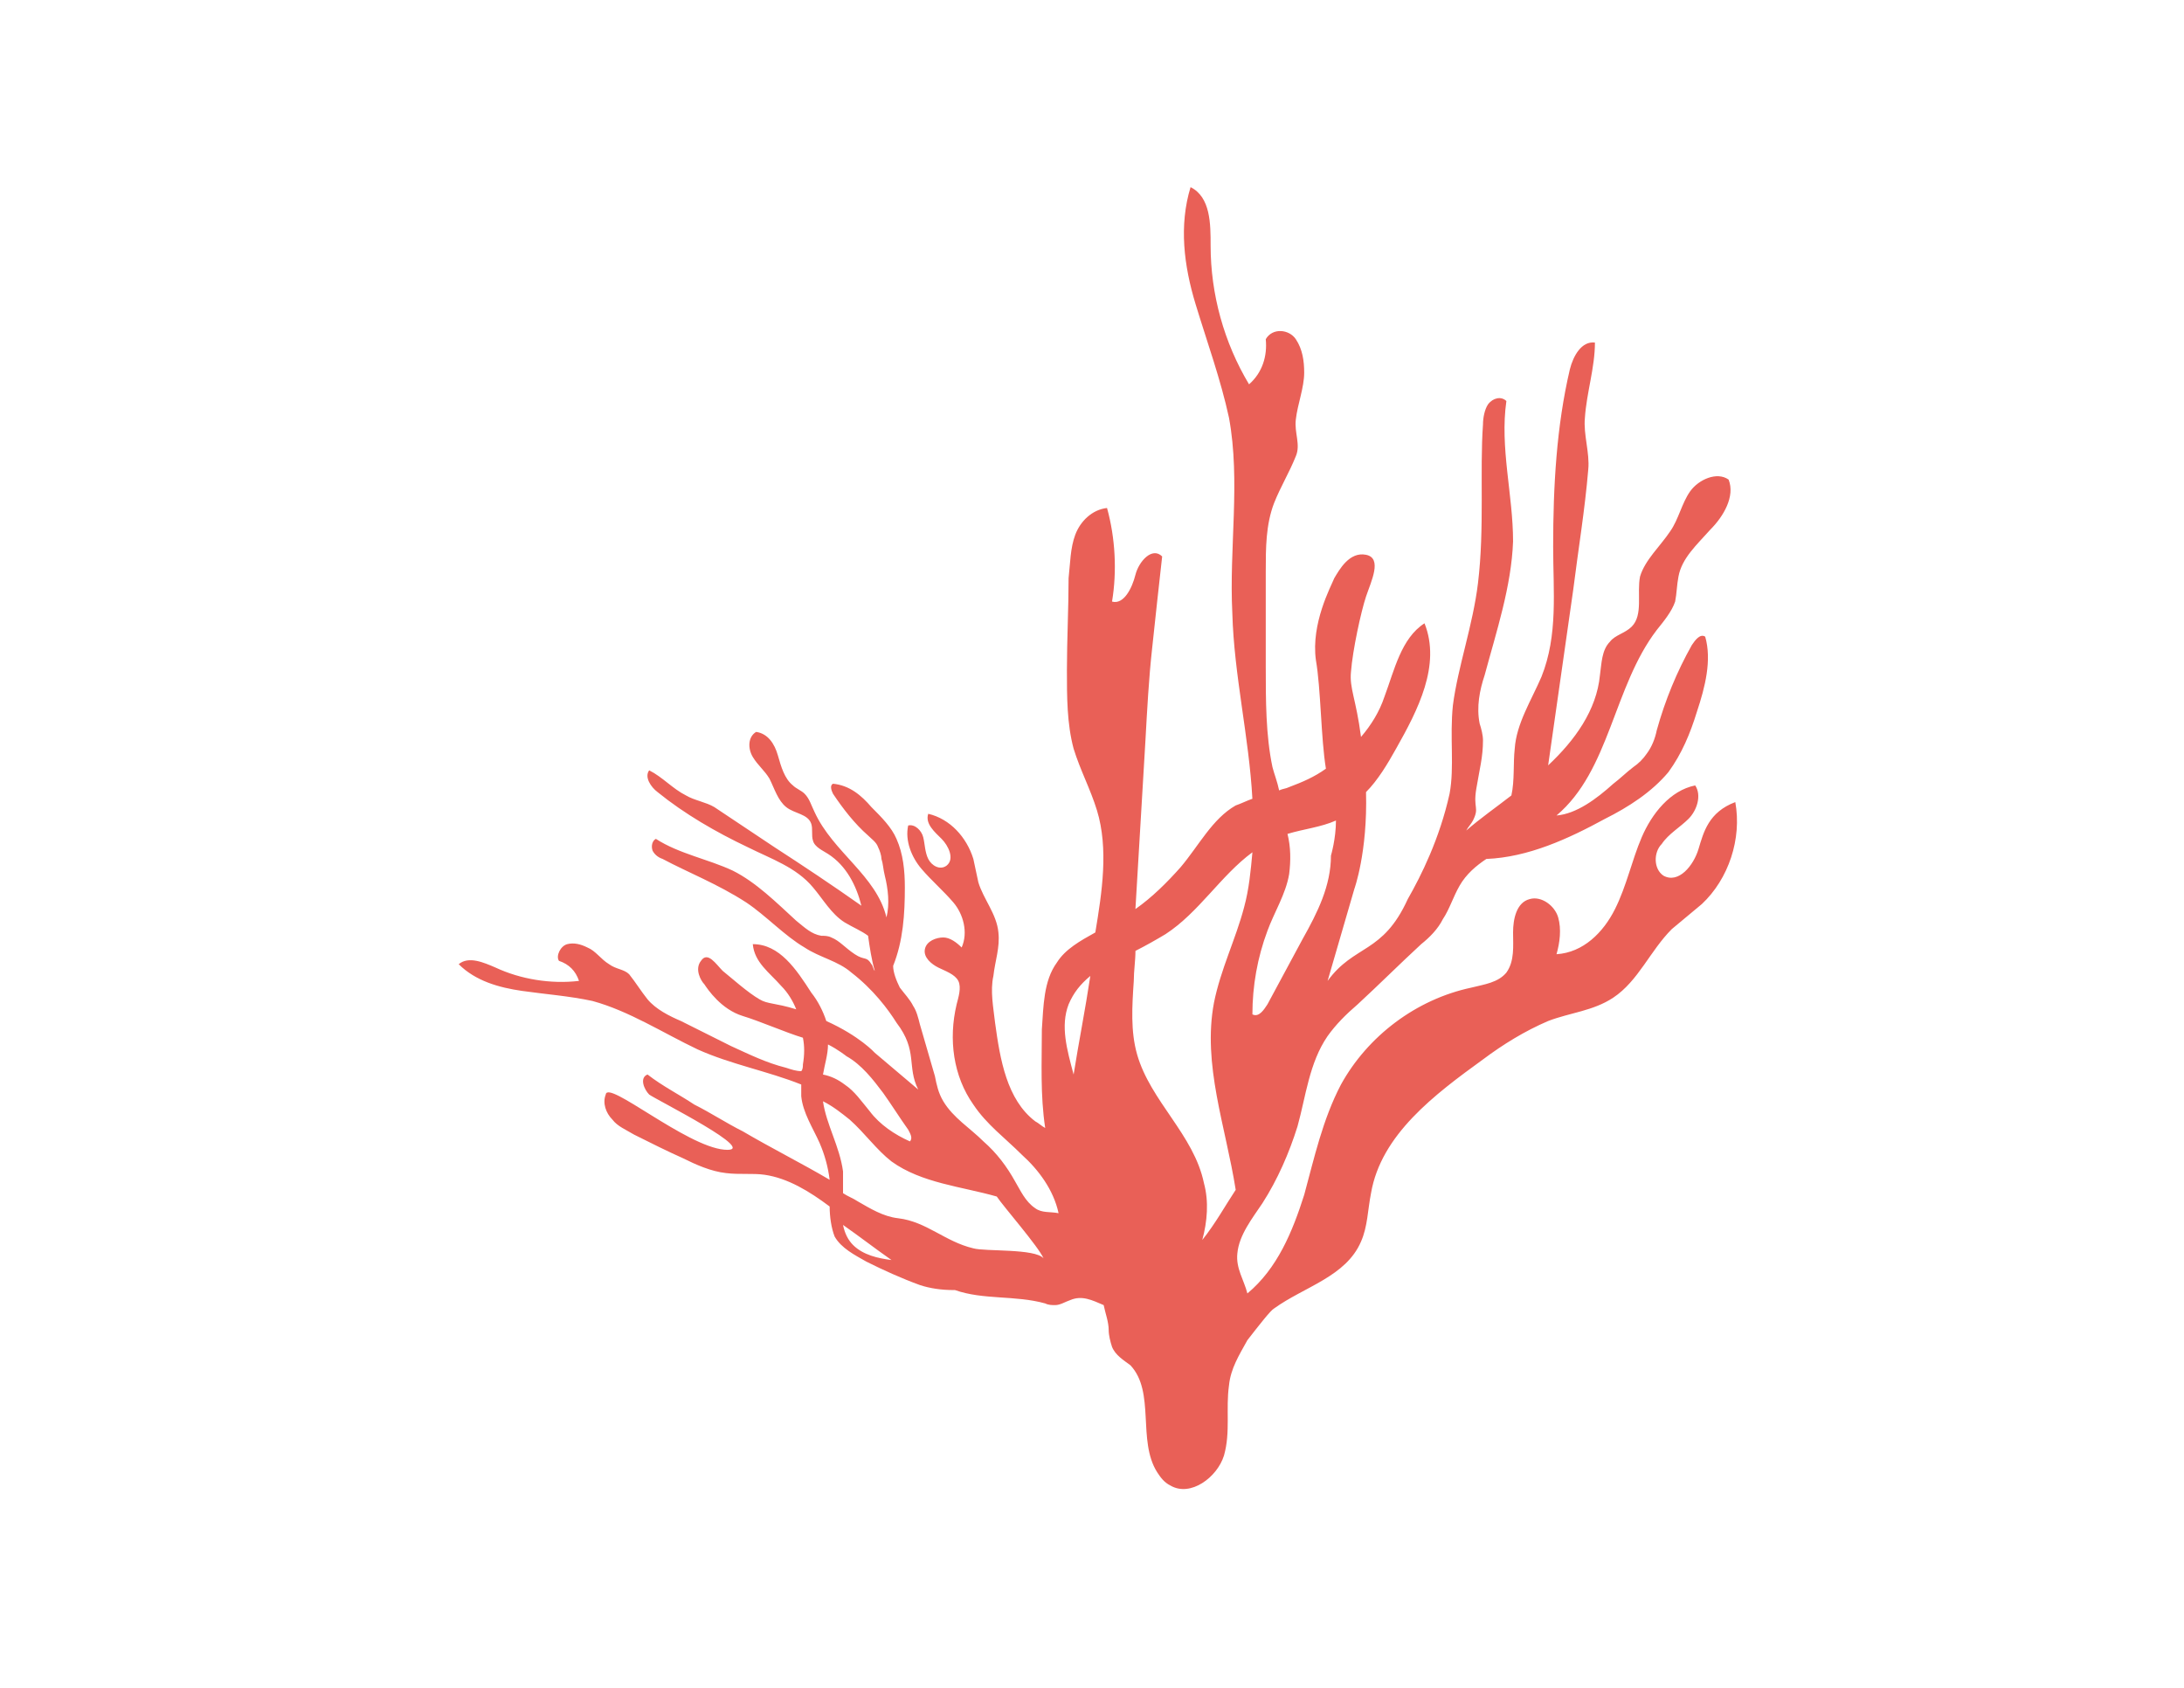 <?xml version="1.0" encoding="utf-8"?>
<!-- Generator: Adobe Illustrator 15.0.2, SVG Export Plug-In . SVG Version: 6.00 Build 0)  -->
<!DOCTYPE svg PUBLIC "-//W3C//DTD SVG 1.1//EN" "http://www.w3.org/Graphics/SVG/1.1/DTD/svg11.dtd">
<svg version="1.1" id="Layer_1" xmlns="http://www.w3.org/2000/svg" xmlns:xlink="http://www.w3.org/1999/xlink" x="0px" y="0px"
	 width="792px" height="612px" viewBox="0 0 792 612" enable-background="new 0 0 792 612" xml:space="preserve">
<path fill="#E96057" d="M615.956,307.817c-1.817,6.06-7.271,12.726-12.725,9.695c-3.636-2.424-3.636-8.483-0.605-11.513
	c2.424-3.636,6.665-6.06,9.694-9.089c3.03-3.029,4.848-8.483,2.424-12.119c-9.089,1.818-15.754,10.301-19.39,18.784
	c-3.636,8.483-5.453,17.572-9.695,26.056c-4.241,8.483-11.513,15.754-21.208,16.36c1.212-4.242,1.818-9.089,0.606-13.331
	c-1.212-4.241-6.06-7.877-10.301-6.665c-4.848,1.212-6.06,7.271-6.06,12.119c0,4.847,0.605,10.301-2.424,14.542
	c-3.029,3.636-7.877,4.242-12.725,5.454c-19.996,4.241-37.568,17.572-47.264,35.145c-6.665,12.725-9.695,26.661-13.331,39.991
	c-4.241,13.331-9.694,26.662-20.602,35.751c-1.212-4.848-4.241-9.089-3.636-14.543c0.606-6.665,5.453-12.725,9.089-18.178
	c5.454-8.483,9.695-18.179,12.725-27.873c3.03-10.907,4.242-23.026,10.907-32.721c3.03-4.242,6.665-7.878,10.907-11.514
	c7.877-7.271,15.148-14.542,23.025-21.813c3.03-2.424,6.06-5.453,7.878-9.089c2.424-3.636,3.635-7.878,6.059-12.119
	s6.06-7.271,9.695-9.695c15.148-0.605,29.691-7.271,43.021-14.542c8.483-4.242,16.967-9.695,23.026-16.967
	c4.848-6.665,7.877-13.937,10.301-21.813c3.029-9.089,5.453-18.784,3.029-27.268c-1.817-1.212-3.636,1.212-4.847,3.03
	c-5.454,9.695-9.695,19.996-12.726,30.903c-0.605,3.03-1.817,6.06-3.636,8.483c-1.211,1.818-3.029,3.636-4.847,4.848
	c-2.424,1.817-4.848,4.241-7.271,6.059c-6.06,5.454-13.331,10.907-20.603,11.513c19.391-16.36,20.603-46.658,36.356-67.26
	c2.424-3.029,5.454-6.665,6.666-10.301c0.605-3.03,0.605-6.06,1.212-9.089c1.212-6.665,6.665-11.513,11.513-16.966
	c4.848-4.847,9.089-12.119,6.665-18.178c-4.241-3.029-10.907,0-13.937,4.242s-4.241,10.301-7.271,14.542
	c-3.636,5.454-9.089,10.301-10.907,16.36c-1.211,6.06,1.212,13.937-3.029,18.178c-2.424,2.424-6.06,3.03-7.877,5.454
	c-3.03,3.03-3.03,7.877-3.636,12.119c-1.212,12.725-9.089,23.632-18.784,32.721c3.029-21.208,6.06-42.416,9.089-63.624
	c1.818-14.542,4.241-29.085,5.454-43.627c0.605-6.06-1.818-12.725-1.212-18.784c0.605-9.089,3.636-18.178,3.636-27.268
	c-4.848-0.606-7.878,4.848-9.09,9.695c-4.848,20.602-6.06,42.416-6.06,64.229c0,16.36,1.818,32.115-4.241,47.263
	c-3.636,8.483-9.089,16.966-9.695,26.056c-0.605,5.454,0,11.513-1.212,16.966c-5.453,4.242-11.513,8.483-16.36,12.725
	c0.606-1.212,1.818-2.424,2.424-3.636c2.424-4.847,0-4.241,1.212-11.513s2.424-11.513,2.424-17.572c0-1.818-0.605-4.242-1.212-6.06
	c-1.212-6.059,0-12.119,1.818-17.572c4.241-15.754,9.694-32.115,10.301-48.475c0-16.966-4.848-33.933-2.424-50.899
	c-1.818-1.818-4.848-1.212-6.665,1.212c-1.212,1.818-1.818,4.848-1.818,7.271c-1.212,16.966,0.606,37.568-1.817,57.564
	c-1.818,15.148-7.271,30.297-9.09,44.234c-1.211,11.513,0.606,22.42-1.211,32.115c-3.636,16.36-10.302,29.691-15.149,38.174
	c-9.089,19.996-19.39,16.36-29.085,29.691l9.695-33.327c0,0,4.848-13.331,4.241-35.145c4.242-4.242,7.878-10.301,10.907-15.754
	c7.877-13.937,16.36-30.297,10.301-45.446c-8.483,5.454-10.907,16.967-14.542,26.662c-1.818,5.454-4.848,10.301-8.483,14.542
	c-1.818-13.937-4.242-17.572-3.636-23.632c0.605-7.877,3.636-21.813,5.453-27.267c1.818-5.454,6.06-13.937,0-15.148
	s-9.694,5.454-11.513,8.483c-1.212,3.03-8.483,16.36-6.665,29.691c1.817,10.301,1.817,28.479,3.636,39.386
	c-4.242,3.029-8.483,4.847-13.331,6.665c-1.212,0.606-2.424,0.606-3.636,1.212c-0.605-3.03-1.817-6.059-2.424-8.483
	c-2.424-11.513-2.424-24.238-2.424-36.356c0-11.513,0-23.026,0-34.539c0-8.483,0-16.966,3.03-24.843
	c2.424-6.06,5.453-10.907,7.877-16.966c1.817-4.242-0.606-8.483,0-13.331c0.605-5.454,3.029-11.513,3.029-16.966
	c0-4.242-0.605-8.483-3.029-12.119s-8.483-4.242-10.907,0c0.606,6.06-1.212,12.119-6.06,16.36
	c-9.089-15.148-13.937-32.721-13.937-50.293c0-7.877,0-17.572-7.271-21.208c-4.242,13.937-2.424,28.479,1.817,42.416
	s9.089,27.267,12.119,41.204c4.241,23.025,0,47.263,1.212,70.895c0.605,22.419,6.059,44.839,7.271,67.259
	c-1.817,0.606-4.241,1.818-6.059,2.424c-8.483,4.848-13.331,14.542-19.996,22.42c-4.848,5.453-10.302,10.906-16.36,15.148
	c1.212-20.603,2.424-40.598,3.635-61.2c0.606-10.907,1.212-22.42,2.424-33.327c1.212-11.513,2.424-22.42,3.636-33.327
	c-3.636-3.636-8.482,1.818-9.694,6.665c-1.212,4.848-4.242,10.907-8.483,9.695c1.817-10.907,1.212-23.026-1.818-33.933
	c-5.453,0.606-9.695,4.848-11.513,9.695c-1.817,4.848-1.817,10.301-2.424,15.754c0,10.907-0.605,22.42-0.605,33.327
	c0,9.695,0,19.39,2.423,28.479c2.424,7.877,6.06,14.542,8.484,22.42c4.241,13.936,1.817,29.691-0.606,44.234
	c-5.454,3.029-10.907,6.059-13.937,10.906c-4.848,6.666-4.848,15.755-5.454,24.238c0,12.118-0.606,23.631,1.212,35.75
	c-1.212-0.605-2.424-1.817-3.636-2.424c-10.301-7.877-12.725-22.42-14.542-35.75c-0.606-5.454-1.818-11.514-0.606-16.967
	c0.606-5.453,2.424-10.301,1.818-15.754c-0.606-6.666-5.454-12.119-7.271-18.179c-0.606-3.029-1.212-5.453-1.817-8.483
	c-2.424-7.877-8.483-14.542-16.361-16.36c-1.212,3.635,2.424,6.665,4.848,9.089c2.424,2.423,4.848,7.271,1.818,9.695
	c-2.424,1.818-5.454,0-6.666-2.424s-1.212-5.453-1.818-7.877c-0.605-2.424-3.029-4.848-5.453-4.242
	c-1.212,5.454,1.212,11.513,4.848,15.754c3.635,4.242,7.877,7.877,11.513,12.119c3.636,4.241,5.454,10.907,3.03,16.36
	c-1.818-1.818-4.242-3.636-6.666-3.636s-6.06,1.212-6.665,4.241c-0.606,3.03,2.423,5.454,4.847,6.666s6.06,2.424,7.271,4.848
	s0,6.059-0.606,8.482c-3.03,12.725-1.212,26.056,6.06,36.356c4.847,7.271,11.513,12.119,17.572,18.179
	c6.059,5.453,11.513,12.725,13.331,21.208c-3.03-0.606-6.06,0-8.483-1.818c-3.635-2.424-5.453-6.665-7.271-9.694
	c-3.03-5.454-6.666-10.302-11.513-14.543c-4.847-4.848-10.907-8.483-14.542-14.543c-1.818-3.029-2.424-6.06-3.03-9.089
	c-1.818-6.06-3.635-12.725-5.453-18.784c-0.606-2.424-1.212-4.848-2.424-6.665c-1.212-2.424-3.03-4.242-4.848-6.665
	c-1.212-2.424-2.424-5.454-2.424-7.878c3.636-9.089,4.242-18.784,4.242-28.479c0-6.059-0.606-12.118-3.03-17.572
	c-1.818-4.242-5.454-7.877-9.089-11.513c-3.635-4.242-7.877-7.877-13.937-8.483c-1.212,0.606-0.606,2.424,0,3.636
	c3.636,5.454,7.877,10.907,12.725,15.148c1.212,1.212,3.03,2.424,3.636,4.242c0.606,1.212,1.212,3.029,1.212,4.241
	c0.606,1.818,0.606,3.636,1.212,6.06c1.212,4.848,1.818,10.301,0.606,15.148c-3.636-15.148-19.39-23.632-26.055-38.174
	c-1.212-2.424-1.818-4.848-3.636-6.666c-1.212-1.212-3.03-1.818-4.242-3.03c-3.03-2.424-4.242-6.665-5.454-10.907
	s-3.636-7.877-7.877-8.483c-3.03,1.818-3.03,6.06-1.212,9.089s4.242,4.848,6.06,7.877c1.817,3.636,3.029,7.877,6.059,10.301
	s7.877,2.424,9.089,6.059c0.606,1.818,0,4.242,0.606,6.06c0.606,2.424,3.635,3.636,5.453,4.848
	c6.666,4.241,10.301,11.513,12.119,18.784c-10.301-7.271-21.208-14.543-31.509-21.208c-7.271-4.848-14.542-9.695-21.813-14.542
	c-3.03-1.818-7.271-2.424-10.301-4.242c-4.848-2.424-8.483-6.666-13.331-9.089c-1.818,2.424,0.606,6.06,3.03,7.877
	c9.695,7.877,21.208,14.542,32.721,19.996c8.483,4.241,17.572,7.271,23.632,14.543c3.635,4.241,6.665,9.694,11.513,12.725
	c3.03,1.817,6.06,3.029,8.483,4.848c0.606,4.241,1.212,8.482,2.424,12.725c-0.606-0.606-0.606-1.818-1.212-2.424
	c-1.817-3.03-2.424-1.212-6.059-3.636c-3.636-2.424-5.454-4.848-8.483-6.06c-1.212-0.605-2.424-0.605-3.636-0.605
	c-3.635-0.606-6.059-3.03-9.089-5.454c-7.271-6.665-14.542-13.937-23.026-18.178c-9.089-4.242-19.39-6.06-27.873-11.513
	c-1.212,0.606-1.818,2.423-1.212,4.242c0.606,1.212,1.818,2.424,3.636,3.029c9.089,4.848,19.996,9.09,30.297,15.755
	c7.271,4.848,13.937,12.119,21.208,16.36c5.453,3.636,12.119,4.848,16.966,9.089c7.877,6.06,13.331,13.331,16.36,18.179
	c7.877,10.301,3.636,15.754,7.877,24.237l-15.755-13.331c0,0-5.453-6.059-17.572-11.513c-1.212-3.636-3.029-7.271-5.453-10.301
	c-5.454-8.483-11.513-17.572-21.208-17.572c0.606,6.665,6.059,10.301,10.301,15.148c2.424,2.424,4.242,5.453,5.454,8.483
	c-7.877-2.424-10.301-1.818-13.331-3.636c-4.242-2.424-10.301-7.877-13.331-10.301c-2.424-2.424-5.453-7.271-7.877-3.636
	c-2.424,3.029,0,7.271,1.212,8.483c1.212,1.817,6.06,9.089,13.937,11.513c6.06,1.817,15.754,6.06,21.814,7.877
	c0.606,3.029,0.606,6.06,0,9.695c0,0.605,0,1.817-0.606,2.424c-1.818,0-3.636-0.606-5.454-1.212
	c-7.271-1.818-13.331-4.848-19.996-7.878c-6.059-3.029-12.119-6.059-18.178-9.089c-4.242-1.817-9.089-4.241-12.119-7.877
	c-2.424-3.03-4.242-6.06-6.666-9.089c-1.818-1.818-4.847-1.818-7.271-3.636c-3.03-1.818-4.848-4.848-7.877-6.06
	c-2.424-1.212-4.848-1.818-7.271-1.212c-2.423,0.605-4.241,4.241-3.029,6.06c3.636,1.212,6.059,3.636,7.271,7.271
	c-10.301,1.212-21.208-0.606-30.297-4.848c-4.242-1.818-9.695-4.242-13.331-1.212c6.059,6.06,14.542,8.483,23.025,9.694
	c8.483,1.212,16.967,1.818,25.45,3.636c13.331,3.636,25.45,11.514,38.174,17.572c12.119,5.454,25.449,7.878,37.568,12.726
	c0,1.212,0,3.029,0,4.241c0.606,6.06,4.242,11.513,6.665,16.966c1.818,4.242,3.03,8.483,3.636,13.331
	c-10.301-6.06-21.208-11.513-31.509-17.572c-6.06-3.029-11.513-6.665-17.572-9.695c-5.454-3.636-11.513-6.665-16.966-10.906
	c-3.03,1.212-1.212,5.453,0.606,7.271c2.424,1.818,41.204,21.208,27.267,19.996c-13.937-1.212-42.416-25.449-43.021-19.996
	c-1.212,3.03,0,6.666,2.424,9.09c1.818,2.424,4.847,3.636,7.877,5.453c6.06,3.029,12.119,6.06,17.572,8.483
	c4.848,2.424,10.301,4.848,15.754,5.453c4.848,0.606,9.695,0,13.937,0.606c8.483,1.212,16.361,6.059,23.632,11.513
	c0,3.636,0.606,7.877,1.818,10.907c2.424,4.241,7.271,6.665,11.513,9.089c6.059,3.029,12.725,6.06,19.39,8.483
	c3.636,1.211,7.877,1.817,12.119,1.817h0.606c10.301,3.636,21.813,1.817,32.721,4.848c1.212,0.605,2.424,0.605,3.636,0.605
	c1.818,0,3.635-1.212,5.453-1.817c4.242-1.818,7.877,0,12.119,1.817c0.606,3.03,1.818,6.06,1.818,9.09
	c0,1.817,0.605,4.241,1.212,6.059c1.212,3.03,4.241,4.848,6.665,6.666c9.089,9.694,2.424,27.267,9.695,38.78
	c1.212,1.817,2.424,3.636,4.848,4.848c7.271,4.241,16.966-3.03,19.39-10.907c2.424-8.483,0.606-16.967,1.818-25.449
	c0.605-6.06,3.635-10.907,6.665-16.36c4.241-5.454,8.483-10.907,9.695-11.514c10.906-7.877,26.055-11.513,31.509-24.237
	c2.424-5.453,2.424-11.513,3.636-17.572c3.636-21.208,23.025-35.751,40.598-48.476c7.271-5.453,15.148-10.301,23.632-13.937
	c7.877-3.029,16.36-3.636,23.632-8.483c9.089-6.059,13.33-16.966,21.208-24.843c3.635-3.03,7.271-6.06,10.906-9.09
	c9.695-9.089,14.543-23.631,12.119-36.962C619.592,294.487,617.774,301.758,615.956,307.817z M300.261,378.713
	c3.636,1.817,6.666,4.241,6.666,4.241c5.454,3.03,9.695,8.483,13.331,13.331c3.03,4.241,6.06,9.089,9.089,13.331
	c0.606,1.212,1.818,3.029,0.606,4.241c-5.454-2.424-10.907-6.06-14.543-10.907c-3.029-3.636-5.453-7.271-9.089-9.694
	c-2.424-1.818-4.848-3.03-7.877-3.636C299.049,385.984,300.261,382.349,300.261,378.713z M309.351,451.426
	c-1.818-1.818-3.03-4.241-3.636-7.271c6.06,4.242,11.513,8.483,17.572,12.725C318.439,456.273,312.986,455.062,309.351,451.426z
	 M352.978,452.638c-10.301-2.424-16.966-9.695-27.267-10.907c-5.454-0.605-10.301-3.636-14.542-6.06
	c-1.818-1.212-3.636-1.817-5.454-3.029c0-3.029,0-5.453,0-7.877c-1.212-9.09-6.06-16.967-7.271-25.45
	c3.636,1.818,6.666,4.242,9.695,6.666c5.453,4.848,9.695,10.906,15.148,15.148c10.907,7.877,25.45,9.089,38.174,12.725
	c2.424,3.636,15.148,18.178,16.966,22.42C375.398,452.638,357.22,453.85,352.978,452.638z M459.624,337.509
	c2.424-6.665,6.665-13.331,7.877-20.602c0.605-4.848,0.605-9.695-0.605-14.543c6.059-1.818,12.118-2.424,17.572-4.848
	c0,6.666-1.818,12.725-1.818,12.725c0,10.907-4.848,20.603-10.301,30.298c-4.242,7.877-8.483,15.754-12.725,23.631
	c-1.212,1.818-3.03,4.848-5.454,3.636C454.17,357.505,455.988,347.204,459.624,337.509z M387.517,364.17
	c1.818-4.241,4.242-7.271,7.877-10.301c-1.818,12.119-4.242,24.237-6.06,35.751C386.911,380.53,384.487,372.048,387.517,364.17z
	 M435.992,449.607c1.817-6.665,2.424-13.937,0.605-20.602c-3.636-17.572-19.39-29.691-24.237-46.657
	c-2.424-8.483-1.817-17.572-1.212-26.661c0-3.636,0.606-7.271,0.606-10.907c3.635-1.818,7.877-4.241,10.906-6.06
	c12.119-7.877,19.996-21.208,31.509-29.691c-0.605,6.666-1.212,13.331-3.029,19.996c-3.029,11.514-8.483,22.42-10.907,34.539
	c-4.241,22.42,4.242,44.84,7.878,67.865C444.476,436.883,440.84,443.549,435.992,449.607z"/>
<rect x="93.03" y="3.03" fill="none" width="605.941" height="605.941"/>
</svg>
